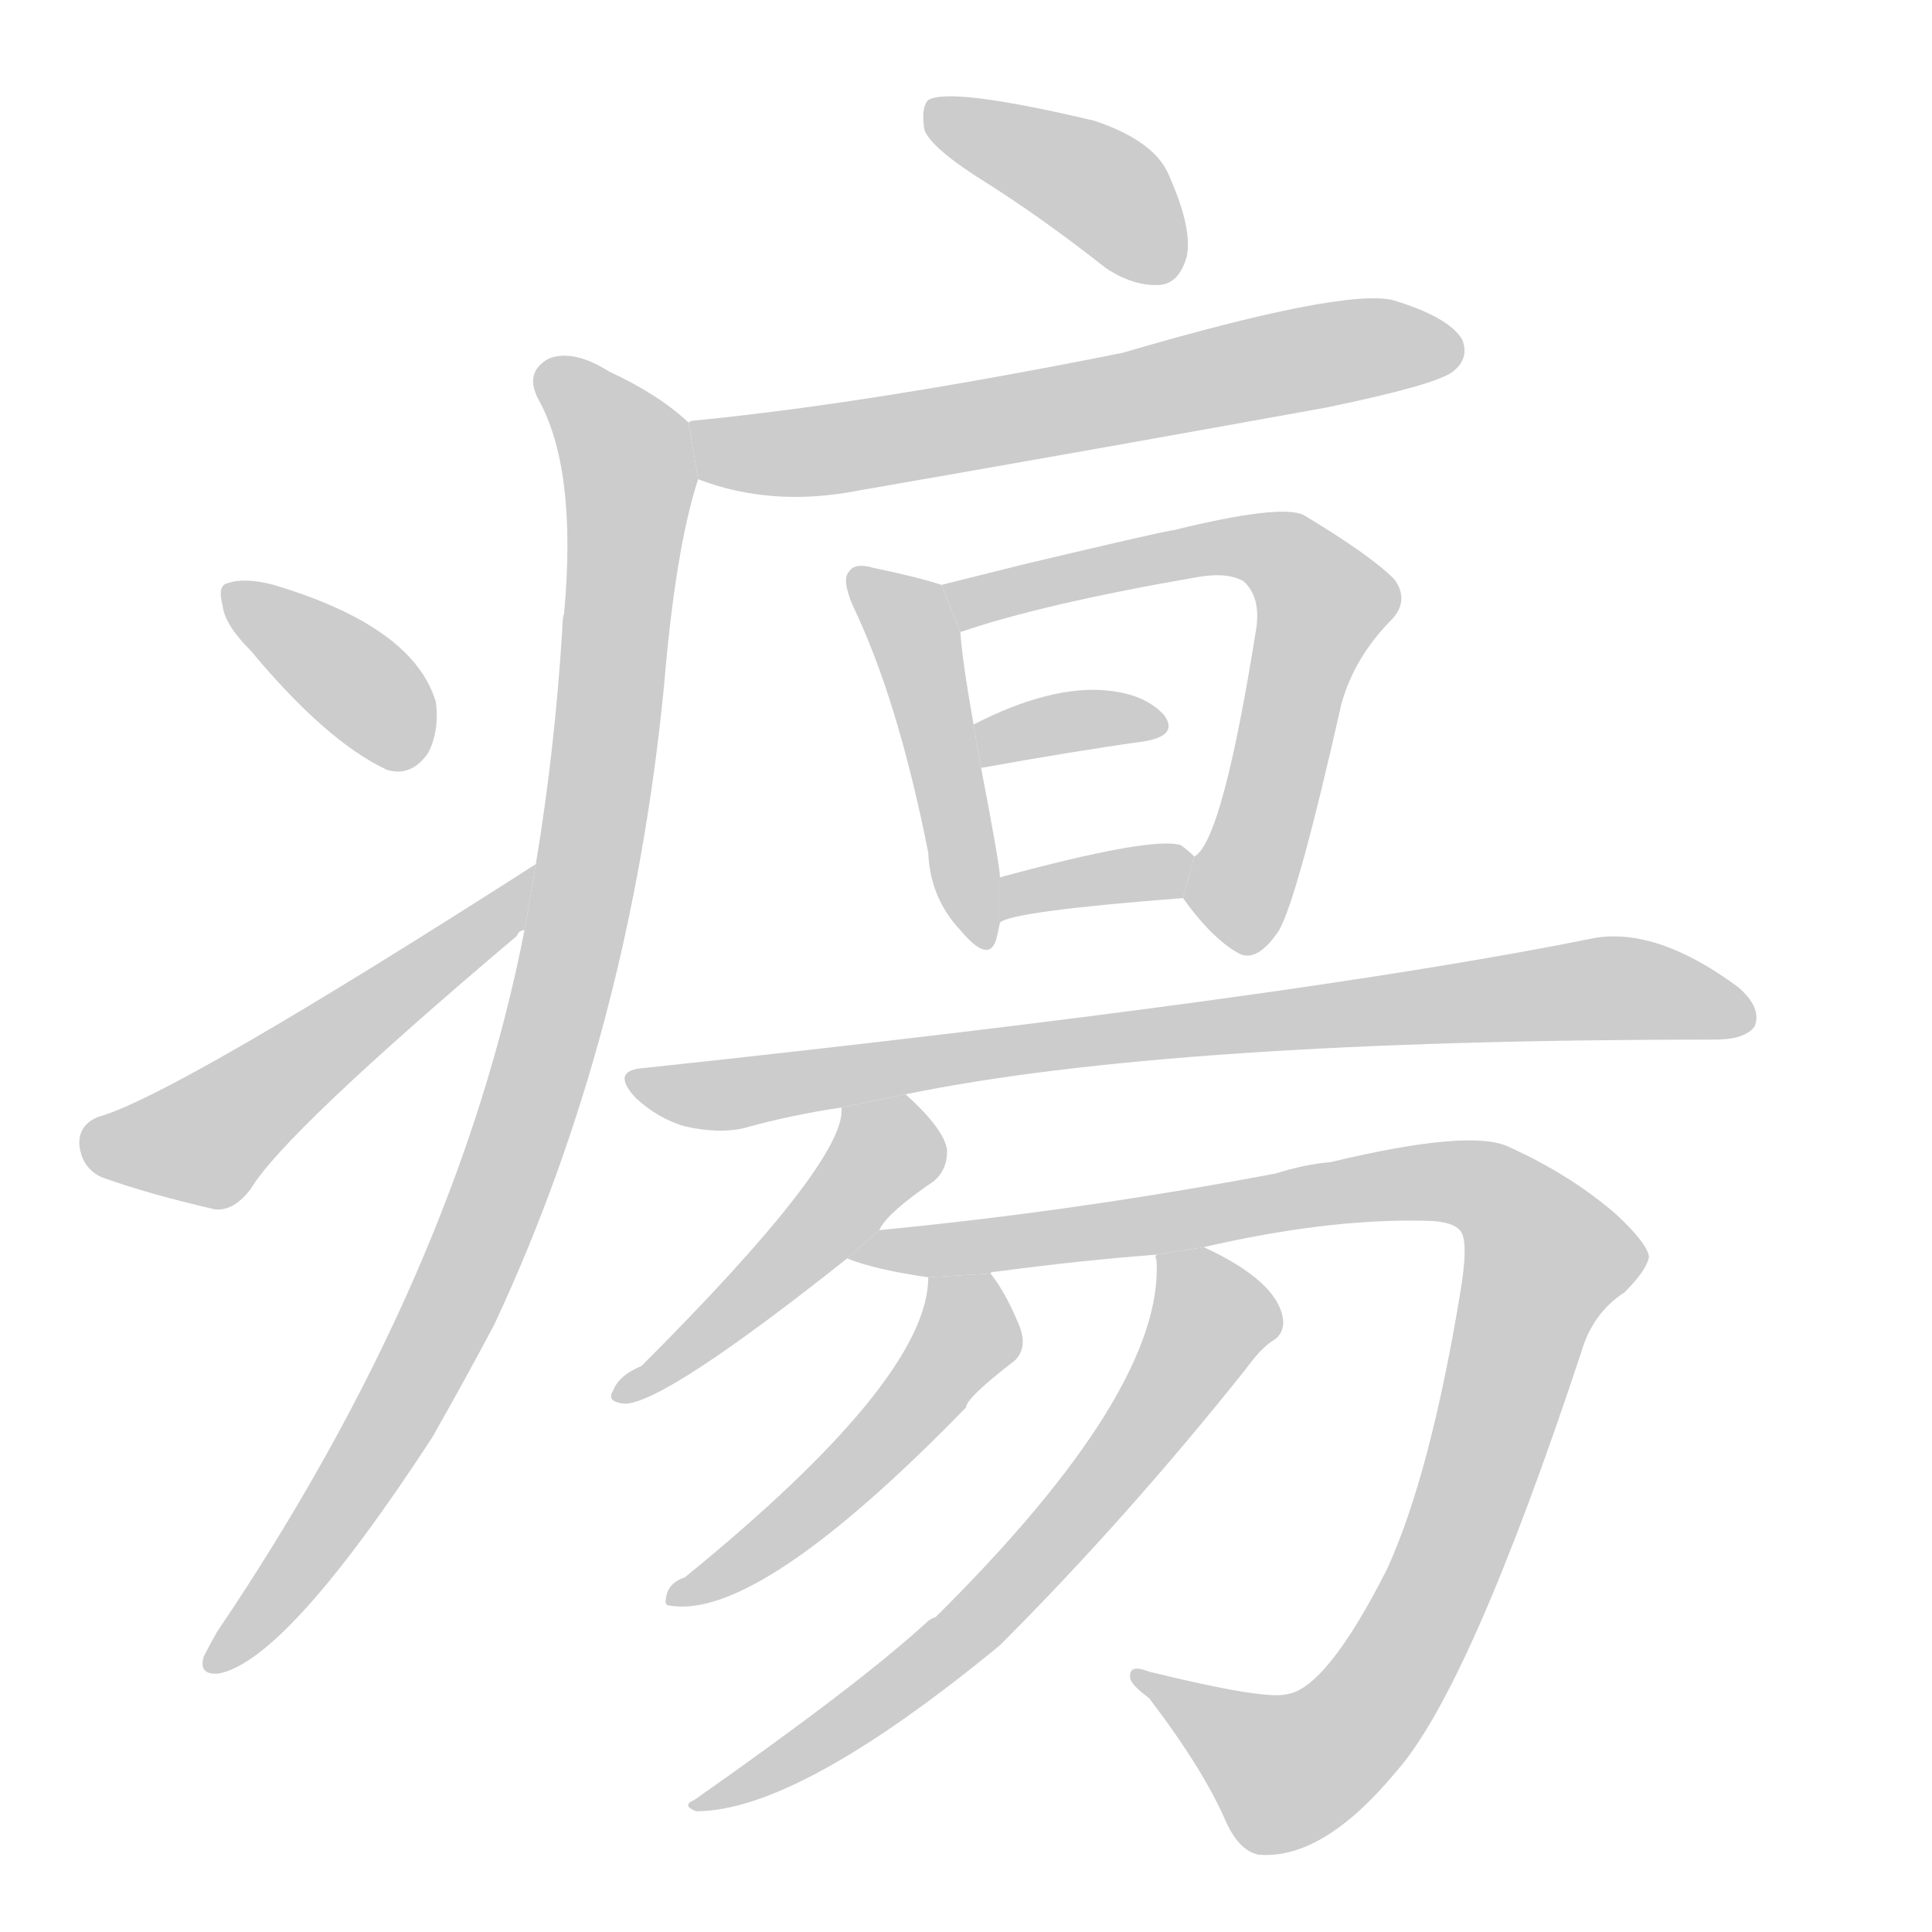 <!--
AnimCJK 2016-2017 Copyright Francois Mizessyn, http://gooo.free.fr/animCJK/
Derived from:
    MakeMeAHanzi project - https://github.com/skishore/makemeahanzi
    Arphic PL KaitiM GB - https://apps.ubuntu.com/cat/applications/precise/fonts-arphic-gkai00mp/
    Arphic PL UKai - https://apps.ubuntu.com/cat/applications/fonts-arphic-ukai/
You can redistribute and/or modify this file under the terms of the Arphic Public License
as published by Arphic Technology Co., Ltd.
You should have received a copy of this license (the directory "APL") along with this file;
if not, see http://ftp.gnu.org/non-gnu/chinese-fonts-truetype/LICENSE.
-->
<svg id="z30221" class="acjk" version="1.1" viewBox="0 0 1024 1024" xmlns="http://www.w3.org/2000/svg" xmlns:xlink="http://www.w3.org/1999/xlink">
<style>
<![CDATA[
	@keyframes z30221k {
		from {
			stroke:#c00;
			stroke-dashoffset:3000;
		}
		75% {
			stroke:#c00;
			stroke-dashoffset:0;
		}
		to {
			stroke:#000;
		}
	}
	#z30221 path[clip-path] {
		animation:z30221k 1s linear both;
		stroke-dasharray:3000;
		stroke-width:128;
		stroke-linecap:round;
		fill:none;
	}
	#z30221 path[clip-path="url(#z30221c1)"] {animation-delay:1s;}
	#z30221 path[clip-path="url(#z30221c2)"] {animation-delay:2s;}
	#z30221 path[clip-path="url(#z30221c3)"] {animation-delay:3s;}
	#z30221 path[clip-path="url(#z30221c4)"] {animation-delay:4s;}
	#z30221 path[clip-path="url(#z30221c5)"] {animation-delay:5s;}
	#z30221 path[clip-path="url(#z30221c6)"] {animation-delay:6s;}
	#z30221 path[clip-path="url(#z30221c7)"] {animation-delay:7s;}
	#z30221 path[clip-path="url(#z30221c8)"] {animation-delay:8s;}
	#z30221 path[clip-path="url(#z30221c9)"] {animation-delay:9s;}
	#z30221 path[clip-path="url(#z30221c10)"] {animation-delay:10s;}
	#z30221 path[clip-path="url(#z30221c11)"] {animation-delay:11s;}
	#z30221 path[clip-path="url(#z30221c12)"] {animation-delay:12s;}
	#z30221 path[clip-path="url(#z30221c13)"] {animation-delay:13s;}
	#z30221 path[clip-path="url(#z30221c14)"] {animation-delay:14s;}
	#z30221 path {fill:#ccc;}
]]>
</style>
<g transform="scale(1,-1) translate(0,-900)">
	<path id="z30221d1" d="M523 803Q553 784 586 758Q601 748 615 749Q625 750 629 764Q632 779 620 806Q613 825 580 836Q504 854 492 847Q488 843 490 831Q494 821 523 803Z"/>
	<path id="z30221d2" d="M370 646Q409 631 455 640Q576 661 703 684Q761 696 770 703Q779 710 775 720Q768 732 738 741Q711 747 595 713Q460 686 367 677Q366 677 365 676L370 646Z"/>
	<path id="z30221d3" d="M278 407Q242 223 115 35Q111 28 108 22Q105 12 116 13Q152 20 229 138Q245 166 262 198Q334 352 352 537Q358 609 370 646L365 676Q349 691 323 703Q304 715 291 710Q278 703 285 689Q306 652 299 575Q298 572 298 566Q294 502 284 442L278 407Z"/>
	<path id="z30221d4" d="M133 555Q173 507 205 492Q218 488 227 501Q233 513 231 528Q219 568 145 590Q130 594 121 591Q115 590 118 579Q119 569 133 555Z"/>
	<path id="z30221d5" d="M284 442Q92 319 52 308Q42 304 42 294Q43 281 54 276Q79 267 114 259Q124 258 133 270Q151 300 274 404Q275 407 278 407L284 442Z"/>
	<path id="z30221d6" d="M499 590Q487 594 463 599Q453 602 450 597Q446 593 452 579Q476 529 492 448Q493 424 509 407Q524 389 528 402Q529 406 530 411L530 435Q530 441 520 493L516 516Q510 550 509 565L499 590Z"/>
	<path id="z30221d7" d="M627 424Q642 403 656 395Q666 389 678 407Q688 425 711 527Q718 552 738 572Q747 582 739 593Q726 606 691 627Q679 633 622 619Q619 619 543 601Q519 595 499 590L509 565Q553 580 634 594Q650 597 659 592Q668 584 666 568Q648 454 633 446L627 424Z"/>
	<path id="z30221d8" d="M520 493Q570 502 606 507Q625 510 617 521Q607 532 587 534Q557 537 516 516L520 493Z"/>
	<path id="z30221d9" d="M530 411Q536 417 627 424L633 446Q630 449 626 452Q611 457 530 435L530 411Z"/>
	<path id="z30221d10" d="M480 320Q621 349 909 349Q925 349 930 356Q934 366 921 377Q879 408 846 403Q688 371 342 334Q323 333 337 318Q349 307 363 303Q381 299 394 302Q419 309 446 313L480 320Z"/>
	<path id="z30221d11" d="M466 248Q470 257 495 274Q502 280 502 290Q501 301 480 320L446 313Q449 285 340 176Q328 171 325 163Q321 157 331 156Q352 156 449 233L466 248Z"/>
	<path id="z30221d12" d="M638 239Q703 254 754 253Q772 253 775 246Q778 239 774 215Q758 118 735 68Q703 5 682 2Q670 -1 609 14Q599 18 599 12Q598 8 609 -0Q638 -38 650 -66Q657 -81 667 -83Q701 -86 740 -39Q779 5 838 183Q844 204 861 215Q873 227 874 234Q873 241 857 256Q833 277 800 292Q780 302 705 284Q692 283 676 278Q570 258 466 248L449 233Q464 227 492 223L525 225Q525 226 528 226Q573 232 613 235L638 239Z"/>
	<path id="z30221d13" d="M492 223Q492 169 363 64Q354 61 353 53Q352 49 355 49Q402 41 512 154Q512 159 538 179Q545 186 540 198Q533 215 525 225L492 223Z"/>
	<path id="z30221d14" d="M613 235Q612 234 613 232Q617 163 496 43Q493 42 491 40Q455 7 368 -54Q361 -57 369 -60Q423 -60 530 28Q597 95 660 174Q668 185 674 189Q681 193 680 201Q677 221 638 239L613 235Z"/>
	<defs>
		<clipPath id="z30221c1"><use xlink:href="#z30221d1"/></clipPath>
		<clipPath id="z30221c2"><use xlink:href="#z30221d2"/></clipPath>
		<clipPath id="z30221c3"><use xlink:href="#z30221d3"/></clipPath>
		<clipPath id="z30221c4"><use xlink:href="#z30221d4"/></clipPath>
		<clipPath id="z30221c5"><use xlink:href="#z30221d5"/></clipPath>
		<clipPath id="z30221c6"><use xlink:href="#z30221d6"/></clipPath>
		<clipPath id="z30221c7"><use xlink:href="#z30221d7"/></clipPath>
		<clipPath id="z30221c8"><use xlink:href="#z30221d8"/></clipPath>
		<clipPath id="z30221c9"><use xlink:href="#z30221d9"/></clipPath>
		<clipPath id="z30221c10"><use xlink:href="#z30221d10"/></clipPath>
		<clipPath id="z30221c11"><use xlink:href="#z30221d11"/></clipPath>
		<clipPath id="z30221c12"><use xlink:href="#z30221d12"/></clipPath>
		<clipPath id="z30221c13"><use xlink:href="#z30221d13"/></clipPath>
		<clipPath id="z30221c14"><use xlink:href="#z30221d14"/></clipPath>
	</defs>
	<path pathLength="2999" clip-path="url(#z30221c1)" d="M496 840L624 758"/>
	<path pathLength="2999" clip-path="url(#z30221c2)" d="M372 670L442 662L772 718"/>
	<path pathLength="2999" clip-path="url(#z30221c3)" d="M289 704L334 647L296 368L236 200L117 19"/>
	<path pathLength="2999" clip-path="url(#z30221c4)" d="M123 588L225 504"/>
	<path pathLength="2999" clip-path="url(#z30221c5)" d="M46 294L108 294L278 433"/>
	<path pathLength="2999" clip-path="url(#z30221c6)" d="M454 595L485 561L520 404"/>
	<path pathLength="2999" clip-path="url(#z30221c7)" d="M506 587L641 610L691 597L704 577L648 402"/>
	<path pathLength="2999" clip-path="url(#z30221c8)" d="M523 500L610 516"/>
	<path pathLength="2999" clip-path="url(#z30221c9)" d="M537 421L629 439"/>
	<path pathLength="2999" clip-path="url(#z30221c10)" d="M342 324L840 376L925 367"/>
	<path pathLength="2999" clip-path="url(#z30221c11)" d="M450 307L460 273L331 162"/>
	<path pathLength="2999" clip-path="url(#z30221c12)" d="M456 234L763 274L813 250L824 228L722 -10L667 -40L608 9"/>
	<path pathLength="2999" clip-path="url(#z30221c13)" d="M497 215L507 180L359 56"/>
	<path pathLength="2999" clip-path="url(#z30221c14)" d="M619 231L640 190L558 83L373 -54"/>
</g>
</svg>